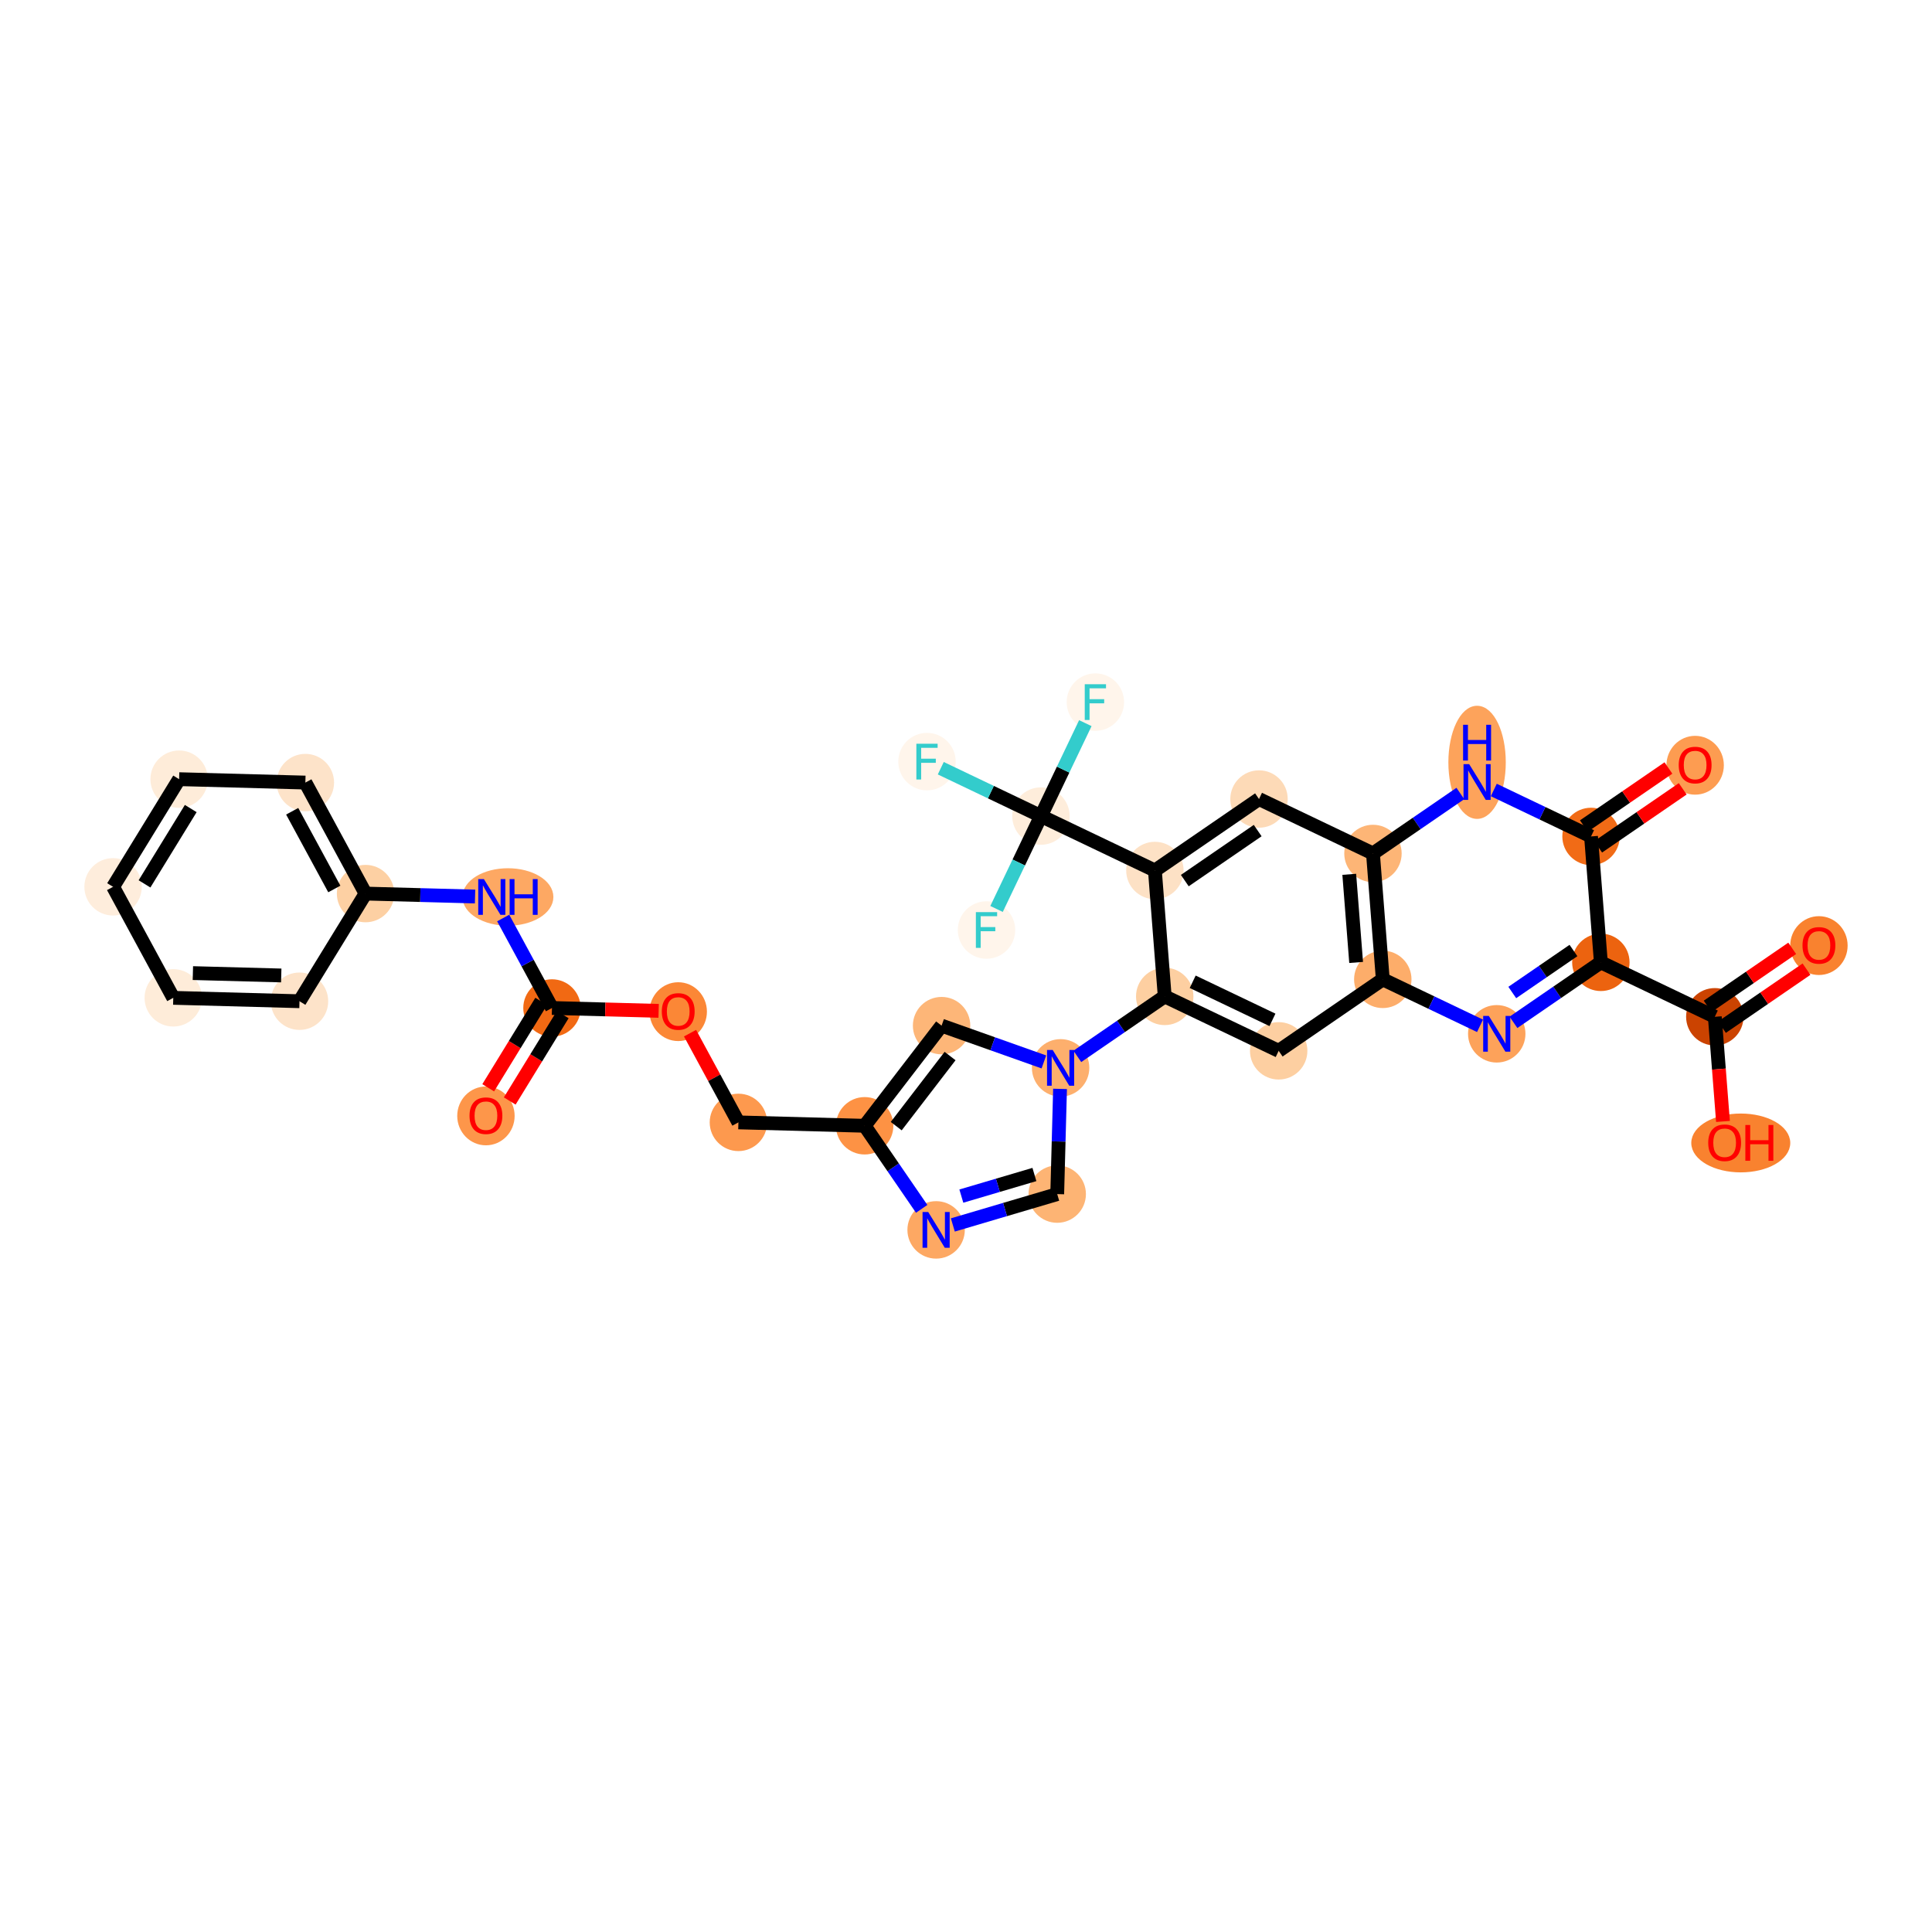 <?xml version='1.0' encoding='iso-8859-1'?>
<svg version='1.1' baseProfile='full'
              xmlns='http://www.w3.org/2000/svg'
                      xmlns:rdkit='http://www.rdkit.org/xml'
                      xmlns:xlink='http://www.w3.org/1999/xlink'
                  xml:space='preserve'
width='280px' height='280px' viewBox='0 0 280 280'>
<!-- END OF HEADER -->
<rect style='opacity:1.0;fill:#FFFFFF;stroke:none' width='280' height='280' x='0' y='0'> </rect>
<ellipse cx='70.425' cy='161.725' rx='3.66' ry='3.763'  style='fill:#FD964A;fill-rule:evenodd;stroke:#FD964A;stroke-width:1.0px;stroke-linecap:butt;stroke-linejoin:miter;stroke-opacity:1' />
<ellipse cx='79.997' cy='146.085' rx='3.66' ry='3.66'  style='fill:#F16913;fill-rule:evenodd;stroke:#F16913;stroke-width:1.0px;stroke-linecap:butt;stroke-linejoin:miter;stroke-opacity:1' />
<ellipse cx='73.613' cy='129.996' rx='6.088' ry='3.665'  style='fill:#FDA863;fill-rule:evenodd;stroke:#FDA863;stroke-width:1.0px;stroke-linecap:butt;stroke-linejoin:miter;stroke-opacity:1' />
<ellipse cx='52.979' cy='129.505' rx='3.66' ry='3.66'  style='fill:#FDD0A3;fill-rule:evenodd;stroke:#FDD0A3;stroke-width:1.0px;stroke-linecap:butt;stroke-linejoin:miter;stroke-opacity:1' />
<ellipse cx='44.256' cy='113.416' rx='3.66' ry='3.66'  style='fill:#FDE3C9;fill-rule:evenodd;stroke:#FDE3C9;stroke-width:1.0px;stroke-linecap:butt;stroke-linejoin:miter;stroke-opacity:1' />
<ellipse cx='25.96' cy='112.925' rx='3.66' ry='3.66'  style='fill:#FEECD9;fill-rule:evenodd;stroke:#FEECD9;stroke-width:1.0px;stroke-linecap:butt;stroke-linejoin:miter;stroke-opacity:1' />
<ellipse cx='16.388' cy='128.525' rx='3.66' ry='3.66'  style='fill:#FEEDDC;fill-rule:evenodd;stroke:#FEEDDC;stroke-width:1.0px;stroke-linecap:butt;stroke-linejoin:miter;stroke-opacity:1' />
<ellipse cx='25.111' cy='144.614' rx='3.66' ry='3.66'  style='fill:#FEECD9;fill-rule:evenodd;stroke:#FEECD9;stroke-width:1.0px;stroke-linecap:butt;stroke-linejoin:miter;stroke-opacity:1' />
<ellipse cx='43.406' cy='145.105' rx='3.66' ry='3.66'  style='fill:#FDE3C9;fill-rule:evenodd;stroke:#FDE3C9;stroke-width:1.0px;stroke-linecap:butt;stroke-linejoin:miter;stroke-opacity:1' />
<ellipse cx='98.293' cy='146.616' rx='3.66' ry='3.763'  style='fill:#FB8736;fill-rule:evenodd;stroke:#FB8736;stroke-width:1.0px;stroke-linecap:butt;stroke-linejoin:miter;stroke-opacity:1' />
<ellipse cx='107.016' cy='162.665' rx='3.66' ry='3.66'  style='fill:#FD994E;fill-rule:evenodd;stroke:#FD994E;stroke-width:1.0px;stroke-linecap:butt;stroke-linejoin:miter;stroke-opacity:1' />
<ellipse cx='125.312' cy='163.156' rx='3.66' ry='3.66'  style='fill:#FD9244;fill-rule:evenodd;stroke:#FD9244;stroke-width:1.0px;stroke-linecap:butt;stroke-linejoin:miter;stroke-opacity:1' />
<ellipse cx='136.462' cy='148.642' rx='3.66' ry='3.66'  style='fill:#FDB678;fill-rule:evenodd;stroke:#FDB678;stroke-width:1.0px;stroke-linecap:butt;stroke-linejoin:miter;stroke-opacity:1' />
<ellipse cx='153.711' cy='154.762' rx='3.66' ry='3.665'  style='fill:#FDAF6D;fill-rule:evenodd;stroke:#FDAF6D;stroke-width:1.0px;stroke-linecap:butt;stroke-linejoin:miter;stroke-opacity:1' />
<ellipse cx='168.8' cy='144.405' rx='3.66' ry='3.66'  style='fill:#FDCFA1;fill-rule:evenodd;stroke:#FDCFA1;stroke-width:1.0px;stroke-linecap:butt;stroke-linejoin:miter;stroke-opacity:1' />
<ellipse cx='185.315' cy='152.295' rx='3.66' ry='3.66'  style='fill:#FDCFA1;fill-rule:evenodd;stroke:#FDCFA1;stroke-width:1.0px;stroke-linecap:butt;stroke-linejoin:miter;stroke-opacity:1' />
<ellipse cx='200.404' cy='141.937' rx='3.66' ry='3.66'  style='fill:#FDAD6A;fill-rule:evenodd;stroke:#FDAD6A;stroke-width:1.0px;stroke-linecap:butt;stroke-linejoin:miter;stroke-opacity:1' />
<ellipse cx='216.919' cy='149.827' rx='3.66' ry='3.665'  style='fill:#FDA25A;fill-rule:evenodd;stroke:#FDA25A;stroke-width:1.0px;stroke-linecap:butt;stroke-linejoin:miter;stroke-opacity:1' />
<ellipse cx='232.008' cy='139.47' rx='3.66' ry='3.66'  style='fill:#EC630F;fill-rule:evenodd;stroke:#EC630F;stroke-width:1.0px;stroke-linecap:butt;stroke-linejoin:miter;stroke-opacity:1' />
<ellipse cx='248.523' cy='147.359' rx='3.66' ry='3.66'  style='fill:#CB4301;fill-rule:evenodd;stroke:#CB4301;stroke-width:1.0px;stroke-linecap:butt;stroke-linejoin:miter;stroke-opacity:1' />
<ellipse cx='263.612' cy='137.042' rx='3.66' ry='3.763'  style='fill:#F9822F;fill-rule:evenodd;stroke:#F9822F;stroke-width:1.0px;stroke-linecap:butt;stroke-linejoin:miter;stroke-opacity:1' />
<ellipse cx='252.286' cy='165.646' rx='6.673' ry='3.763'  style='fill:#F9822F;fill-rule:evenodd;stroke:#F9822F;stroke-width:1.0px;stroke-linecap:butt;stroke-linejoin:miter;stroke-opacity:1' />
<ellipse cx='230.584' cy='121.223' rx='3.66' ry='3.66'  style='fill:#F16B16;fill-rule:evenodd;stroke:#F16B16;stroke-width:1.0px;stroke-linecap:butt;stroke-linejoin:miter;stroke-opacity:1' />
<ellipse cx='245.673' cy='110.906' rx='3.66' ry='3.763'  style='fill:#FD9C51;fill-rule:evenodd;stroke:#FD9C51;stroke-width:1.0px;stroke-linecap:butt;stroke-linejoin:miter;stroke-opacity:1' />
<ellipse cx='214.069' cy='110.483' rx='3.66' ry='7.697'  style='fill:#FDA35B;fill-rule:evenodd;stroke:#FDA35B;stroke-width:1.0px;stroke-linecap:butt;stroke-linejoin:miter;stroke-opacity:1' />
<ellipse cx='198.98' cy='123.691' rx='3.66' ry='3.66'  style='fill:#FDB576;fill-rule:evenodd;stroke:#FDB576;stroke-width:1.0px;stroke-linecap:butt;stroke-linejoin:miter;stroke-opacity:1' />
<ellipse cx='182.465' cy='115.801' rx='3.66' ry='3.66'  style='fill:#FDDAB7;fill-rule:evenodd;stroke:#FDDAB7;stroke-width:1.0px;stroke-linecap:butt;stroke-linejoin:miter;stroke-opacity:1' />
<ellipse cx='167.376' cy='126.159' rx='3.66' ry='3.66'  style='fill:#FDE1C5;fill-rule:evenodd;stroke:#FDE1C5;stroke-width:1.0px;stroke-linecap:butt;stroke-linejoin:miter;stroke-opacity:1' />
<ellipse cx='150.861' cy='118.269' rx='3.66' ry='3.66'  style='fill:#FEEDDB;fill-rule:evenodd;stroke:#FEEDDB;stroke-width:1.0px;stroke-linecap:butt;stroke-linejoin:miter;stroke-opacity:1' />
<ellipse cx='134.347' cy='110.38' rx='3.66' ry='3.665'  style='fill:#FFF5EB;fill-rule:evenodd;stroke:#FFF5EB;stroke-width:1.0px;stroke-linecap:butt;stroke-linejoin:miter;stroke-opacity:1' />
<ellipse cx='158.751' cy='101.755' rx='3.66' ry='3.665'  style='fill:#FFF5EB;fill-rule:evenodd;stroke:#FFF5EB;stroke-width:1.0px;stroke-linecap:butt;stroke-linejoin:miter;stroke-opacity:1' />
<ellipse cx='142.972' cy='134.784' rx='3.66' ry='3.665'  style='fill:#FFF5EB;fill-rule:evenodd;stroke:#FFF5EB;stroke-width:1.0px;stroke-linecap:butt;stroke-linejoin:miter;stroke-opacity:1' />
<ellipse cx='153.22' cy='173.058' rx='3.66' ry='3.66'  style='fill:#FDB474;fill-rule:evenodd;stroke:#FDB474;stroke-width:1.0px;stroke-linecap:butt;stroke-linejoin:miter;stroke-opacity:1' />
<ellipse cx='135.669' cy='178.245' rx='3.66' ry='3.665'  style='fill:#FDA863;fill-rule:evenodd;stroke:#FDA863;stroke-width:1.0px;stroke-linecap:butt;stroke-linejoin:miter;stroke-opacity:1' />
<path class='bond-0 atom-0 atom-1' d='M 73.874,159.563 L 77.716,153.303' style='fill:none;fill-rule:evenodd;stroke:#FF0000;stroke-width:2.0px;stroke-linecap:butt;stroke-linejoin:miter;stroke-opacity:1' />
<path class='bond-0 atom-0 atom-1' d='M 77.716,153.303 L 81.557,147.043' style='fill:none;fill-rule:evenodd;stroke:#000000;stroke-width:2.0px;stroke-linecap:butt;stroke-linejoin:miter;stroke-opacity:1' />
<path class='bond-0 atom-0 atom-1' d='M 70.754,157.649 L 74.596,151.388' style='fill:none;fill-rule:evenodd;stroke:#FF0000;stroke-width:2.0px;stroke-linecap:butt;stroke-linejoin:miter;stroke-opacity:1' />
<path class='bond-0 atom-0 atom-1' d='M 74.596,151.388 L 78.438,145.128' style='fill:none;fill-rule:evenodd;stroke:#000000;stroke-width:2.0px;stroke-linecap:butt;stroke-linejoin:miter;stroke-opacity:1' />
<path class='bond-1 atom-1 atom-2' d='M 79.997,146.085 L 76.462,139.565' style='fill:none;fill-rule:evenodd;stroke:#000000;stroke-width:2.0px;stroke-linecap:butt;stroke-linejoin:miter;stroke-opacity:1' />
<path class='bond-1 atom-1 atom-2' d='M 76.462,139.565 L 72.927,133.045' style='fill:none;fill-rule:evenodd;stroke:#0000FF;stroke-width:2.0px;stroke-linecap:butt;stroke-linejoin:miter;stroke-opacity:1' />
<path class='bond-8 atom-1 atom-9' d='M 79.997,146.085 L 87.727,146.292' style='fill:none;fill-rule:evenodd;stroke:#000000;stroke-width:2.0px;stroke-linecap:butt;stroke-linejoin:miter;stroke-opacity:1' />
<path class='bond-8 atom-1 atom-9' d='M 87.727,146.292 L 95.456,146.5' style='fill:none;fill-rule:evenodd;stroke:#FF0000;stroke-width:2.0px;stroke-linecap:butt;stroke-linejoin:miter;stroke-opacity:1' />
<path class='bond-2 atom-2 atom-3' d='M 68.851,129.931 L 60.915,129.718' style='fill:none;fill-rule:evenodd;stroke:#0000FF;stroke-width:2.0px;stroke-linecap:butt;stroke-linejoin:miter;stroke-opacity:1' />
<path class='bond-2 atom-2 atom-3' d='M 60.915,129.718 L 52.979,129.505' style='fill:none;fill-rule:evenodd;stroke:#000000;stroke-width:2.0px;stroke-linecap:butt;stroke-linejoin:miter;stroke-opacity:1' />
<path class='bond-3 atom-3 atom-4' d='M 52.979,129.505 L 44.256,113.416' style='fill:none;fill-rule:evenodd;stroke:#000000;stroke-width:2.0px;stroke-linecap:butt;stroke-linejoin:miter;stroke-opacity:1' />
<path class='bond-3 atom-3 atom-4' d='M 48.452,128.837 L 42.346,117.574' style='fill:none;fill-rule:evenodd;stroke:#000000;stroke-width:2.0px;stroke-linecap:butt;stroke-linejoin:miter;stroke-opacity:1' />
<path class='bond-33 atom-8 atom-3' d='M 43.406,145.105 L 52.979,129.505' style='fill:none;fill-rule:evenodd;stroke:#000000;stroke-width:2.0px;stroke-linecap:butt;stroke-linejoin:miter;stroke-opacity:1' />
<path class='bond-4 atom-4 atom-5' d='M 44.256,113.416 L 25.96,112.925' style='fill:none;fill-rule:evenodd;stroke:#000000;stroke-width:2.0px;stroke-linecap:butt;stroke-linejoin:miter;stroke-opacity:1' />
<path class='bond-5 atom-5 atom-6' d='M 25.96,112.925 L 16.388,128.525' style='fill:none;fill-rule:evenodd;stroke:#000000;stroke-width:2.0px;stroke-linecap:butt;stroke-linejoin:miter;stroke-opacity:1' />
<path class='bond-5 atom-5 atom-6' d='M 27.644,117.18 L 20.943,128.099' style='fill:none;fill-rule:evenodd;stroke:#000000;stroke-width:2.0px;stroke-linecap:butt;stroke-linejoin:miter;stroke-opacity:1' />
<path class='bond-6 atom-6 atom-7' d='M 16.388,128.525 L 25.111,144.614' style='fill:none;fill-rule:evenodd;stroke:#000000;stroke-width:2.0px;stroke-linecap:butt;stroke-linejoin:miter;stroke-opacity:1' />
<path class='bond-7 atom-7 atom-8' d='M 25.111,144.614 L 43.406,145.105' style='fill:none;fill-rule:evenodd;stroke:#000000;stroke-width:2.0px;stroke-linecap:butt;stroke-linejoin:miter;stroke-opacity:1' />
<path class='bond-7 atom-7 atom-8' d='M 27.953,141.029 L 40.76,141.372' style='fill:none;fill-rule:evenodd;stroke:#000000;stroke-width:2.0px;stroke-linecap:butt;stroke-linejoin:miter;stroke-opacity:1' />
<path class='bond-9 atom-9 atom-10' d='M 100.006,149.735 L 103.511,156.2' style='fill:none;fill-rule:evenodd;stroke:#FF0000;stroke-width:2.0px;stroke-linecap:butt;stroke-linejoin:miter;stroke-opacity:1' />
<path class='bond-9 atom-9 atom-10' d='M 103.511,156.2 L 107.016,162.665' style='fill:none;fill-rule:evenodd;stroke:#000000;stroke-width:2.0px;stroke-linecap:butt;stroke-linejoin:miter;stroke-opacity:1' />
<path class='bond-10 atom-10 atom-11' d='M 107.016,162.665 L 125.312,163.156' style='fill:none;fill-rule:evenodd;stroke:#000000;stroke-width:2.0px;stroke-linecap:butt;stroke-linejoin:miter;stroke-opacity:1' />
<path class='bond-11 atom-11 atom-12' d='M 125.312,163.156 L 136.462,148.642' style='fill:none;fill-rule:evenodd;stroke:#000000;stroke-width:2.0px;stroke-linecap:butt;stroke-linejoin:miter;stroke-opacity:1' />
<path class='bond-11 atom-11 atom-12' d='M 129.887,163.209 L 137.692,153.049' style='fill:none;fill-rule:evenodd;stroke:#000000;stroke-width:2.0px;stroke-linecap:butt;stroke-linejoin:miter;stroke-opacity:1' />
<path class='bond-34 atom-33 atom-11' d='M 133.576,175.196 L 129.444,169.176' style='fill:none;fill-rule:evenodd;stroke:#0000FF;stroke-width:2.0px;stroke-linecap:butt;stroke-linejoin:miter;stroke-opacity:1' />
<path class='bond-34 atom-33 atom-11' d='M 129.444,169.176 L 125.312,163.156' style='fill:none;fill-rule:evenodd;stroke:#000000;stroke-width:2.0px;stroke-linecap:butt;stroke-linejoin:miter;stroke-opacity:1' />
<path class='bond-12 atom-12 atom-13' d='M 136.462,148.642 L 143.875,151.272' style='fill:none;fill-rule:evenodd;stroke:#000000;stroke-width:2.0px;stroke-linecap:butt;stroke-linejoin:miter;stroke-opacity:1' />
<path class='bond-12 atom-12 atom-13' d='M 143.875,151.272 L 151.288,153.903' style='fill:none;fill-rule:evenodd;stroke:#0000FF;stroke-width:2.0px;stroke-linecap:butt;stroke-linejoin:miter;stroke-opacity:1' />
<path class='bond-13 atom-13 atom-14' d='M 156.134,153.099 L 162.467,148.752' style='fill:none;fill-rule:evenodd;stroke:#0000FF;stroke-width:2.0px;stroke-linecap:butt;stroke-linejoin:miter;stroke-opacity:1' />
<path class='bond-13 atom-13 atom-14' d='M 162.467,148.752 L 168.8,144.405' style='fill:none;fill-rule:evenodd;stroke:#000000;stroke-width:2.0px;stroke-linecap:butt;stroke-linejoin:miter;stroke-opacity:1' />
<path class='bond-31 atom-13 atom-32' d='M 153.629,157.811 L 153.425,165.435' style='fill:none;fill-rule:evenodd;stroke:#0000FF;stroke-width:2.0px;stroke-linecap:butt;stroke-linejoin:miter;stroke-opacity:1' />
<path class='bond-31 atom-13 atom-32' d='M 153.425,165.435 L 153.22,173.058' style='fill:none;fill-rule:evenodd;stroke:#000000;stroke-width:2.0px;stroke-linecap:butt;stroke-linejoin:miter;stroke-opacity:1' />
<path class='bond-14 atom-14 atom-15' d='M 168.8,144.405 L 185.315,152.295' style='fill:none;fill-rule:evenodd;stroke:#000000;stroke-width:2.0px;stroke-linecap:butt;stroke-linejoin:miter;stroke-opacity:1' />
<path class='bond-14 atom-14 atom-15' d='M 172.855,142.286 L 184.415,147.808' style='fill:none;fill-rule:evenodd;stroke:#000000;stroke-width:2.0px;stroke-linecap:butt;stroke-linejoin:miter;stroke-opacity:1' />
<path class='bond-35 atom-27 atom-14' d='M 167.376,126.159 L 168.8,144.405' style='fill:none;fill-rule:evenodd;stroke:#000000;stroke-width:2.0px;stroke-linecap:butt;stroke-linejoin:miter;stroke-opacity:1' />
<path class='bond-15 atom-15 atom-16' d='M 185.315,152.295 L 200.404,141.937' style='fill:none;fill-rule:evenodd;stroke:#000000;stroke-width:2.0px;stroke-linecap:butt;stroke-linejoin:miter;stroke-opacity:1' />
<path class='bond-16 atom-16 atom-17' d='M 200.404,141.937 L 207.45,145.303' style='fill:none;fill-rule:evenodd;stroke:#000000;stroke-width:2.0px;stroke-linecap:butt;stroke-linejoin:miter;stroke-opacity:1' />
<path class='bond-16 atom-16 atom-17' d='M 207.45,145.303 L 214.496,148.669' style='fill:none;fill-rule:evenodd;stroke:#0000FF;stroke-width:2.0px;stroke-linecap:butt;stroke-linejoin:miter;stroke-opacity:1' />
<path class='bond-36 atom-25 atom-16' d='M 198.98,123.691 L 200.404,141.937' style='fill:none;fill-rule:evenodd;stroke:#000000;stroke-width:2.0px;stroke-linecap:butt;stroke-linejoin:miter;stroke-opacity:1' />
<path class='bond-36 atom-25 atom-16' d='M 195.544,126.713 L 196.541,139.485' style='fill:none;fill-rule:evenodd;stroke:#000000;stroke-width:2.0px;stroke-linecap:butt;stroke-linejoin:miter;stroke-opacity:1' />
<path class='bond-17 atom-17 atom-18' d='M 219.342,148.164 L 225.675,143.817' style='fill:none;fill-rule:evenodd;stroke:#0000FF;stroke-width:2.0px;stroke-linecap:butt;stroke-linejoin:miter;stroke-opacity:1' />
<path class='bond-17 atom-17 atom-18' d='M 225.675,143.817 L 232.008,139.47' style='fill:none;fill-rule:evenodd;stroke:#000000;stroke-width:2.0px;stroke-linecap:butt;stroke-linejoin:miter;stroke-opacity:1' />
<path class='bond-17 atom-17 atom-18' d='M 219.17,143.842 L 223.604,140.799' style='fill:none;fill-rule:evenodd;stroke:#0000FF;stroke-width:2.0px;stroke-linecap:butt;stroke-linejoin:miter;stroke-opacity:1' />
<path class='bond-17 atom-17 atom-18' d='M 223.604,140.799 L 228.037,137.756' style='fill:none;fill-rule:evenodd;stroke:#000000;stroke-width:2.0px;stroke-linecap:butt;stroke-linejoin:miter;stroke-opacity:1' />
<path class='bond-18 atom-18 atom-19' d='M 232.008,139.47 L 248.523,147.359' style='fill:none;fill-rule:evenodd;stroke:#000000;stroke-width:2.0px;stroke-linecap:butt;stroke-linejoin:miter;stroke-opacity:1' />
<path class='bond-21 atom-18 atom-22' d='M 232.008,139.47 L 230.584,121.223' style='fill:none;fill-rule:evenodd;stroke:#000000;stroke-width:2.0px;stroke-linecap:butt;stroke-linejoin:miter;stroke-opacity:1' />
<path class='bond-19 atom-19 atom-20' d='M 249.558,148.868 L 255.685,144.663' style='fill:none;fill-rule:evenodd;stroke:#000000;stroke-width:2.0px;stroke-linecap:butt;stroke-linejoin:miter;stroke-opacity:1' />
<path class='bond-19 atom-19 atom-20' d='M 255.685,144.663 L 261.811,140.458' style='fill:none;fill-rule:evenodd;stroke:#FF0000;stroke-width:2.0px;stroke-linecap:butt;stroke-linejoin:miter;stroke-opacity:1' />
<path class='bond-19 atom-19 atom-20' d='M 247.487,145.85 L 253.613,141.645' style='fill:none;fill-rule:evenodd;stroke:#000000;stroke-width:2.0px;stroke-linecap:butt;stroke-linejoin:miter;stroke-opacity:1' />
<path class='bond-19 atom-19 atom-20' d='M 253.613,141.645 L 259.74,137.44' style='fill:none;fill-rule:evenodd;stroke:#FF0000;stroke-width:2.0px;stroke-linecap:butt;stroke-linejoin:miter;stroke-opacity:1' />
<path class='bond-20 atom-19 atom-21' d='M 248.523,147.359 L 249.115,154.943' style='fill:none;fill-rule:evenodd;stroke:#000000;stroke-width:2.0px;stroke-linecap:butt;stroke-linejoin:miter;stroke-opacity:1' />
<path class='bond-20 atom-19 atom-21' d='M 249.115,154.943 L 249.707,162.527' style='fill:none;fill-rule:evenodd;stroke:#FF0000;stroke-width:2.0px;stroke-linecap:butt;stroke-linejoin:miter;stroke-opacity:1' />
<path class='bond-22 atom-22 atom-23' d='M 231.619,122.732 L 237.746,118.527' style='fill:none;fill-rule:evenodd;stroke:#000000;stroke-width:2.0px;stroke-linecap:butt;stroke-linejoin:miter;stroke-opacity:1' />
<path class='bond-22 atom-22 atom-23' d='M 237.746,118.527 L 243.872,114.322' style='fill:none;fill-rule:evenodd;stroke:#FF0000;stroke-width:2.0px;stroke-linecap:butt;stroke-linejoin:miter;stroke-opacity:1' />
<path class='bond-22 atom-22 atom-23' d='M 229.548,119.714 L 235.674,115.509' style='fill:none;fill-rule:evenodd;stroke:#000000;stroke-width:2.0px;stroke-linecap:butt;stroke-linejoin:miter;stroke-opacity:1' />
<path class='bond-22 atom-22 atom-23' d='M 235.674,115.509 L 241.801,111.304' style='fill:none;fill-rule:evenodd;stroke:#FF0000;stroke-width:2.0px;stroke-linecap:butt;stroke-linejoin:miter;stroke-opacity:1' />
<path class='bond-23 atom-22 atom-24' d='M 230.584,121.223 L 223.538,117.857' style='fill:none;fill-rule:evenodd;stroke:#000000;stroke-width:2.0px;stroke-linecap:butt;stroke-linejoin:miter;stroke-opacity:1' />
<path class='bond-23 atom-22 atom-24' d='M 223.538,117.857 L 216.492,114.491' style='fill:none;fill-rule:evenodd;stroke:#0000FF;stroke-width:2.0px;stroke-linecap:butt;stroke-linejoin:miter;stroke-opacity:1' />
<path class='bond-24 atom-24 atom-25' d='M 211.646,114.997 L 205.313,119.344' style='fill:none;fill-rule:evenodd;stroke:#0000FF;stroke-width:2.0px;stroke-linecap:butt;stroke-linejoin:miter;stroke-opacity:1' />
<path class='bond-24 atom-24 atom-25' d='M 205.313,119.344 L 198.98,123.691' style='fill:none;fill-rule:evenodd;stroke:#000000;stroke-width:2.0px;stroke-linecap:butt;stroke-linejoin:miter;stroke-opacity:1' />
<path class='bond-25 atom-25 atom-26' d='M 198.98,123.691 L 182.465,115.801' style='fill:none;fill-rule:evenodd;stroke:#000000;stroke-width:2.0px;stroke-linecap:butt;stroke-linejoin:miter;stroke-opacity:1' />
<path class='bond-26 atom-26 atom-27' d='M 182.465,115.801 L 167.376,126.159' style='fill:none;fill-rule:evenodd;stroke:#000000;stroke-width:2.0px;stroke-linecap:butt;stroke-linejoin:miter;stroke-opacity:1' />
<path class='bond-26 atom-26 atom-27' d='M 182.273,120.373 L 171.71,127.623' style='fill:none;fill-rule:evenodd;stroke:#000000;stroke-width:2.0px;stroke-linecap:butt;stroke-linejoin:miter;stroke-opacity:1' />
<path class='bond-27 atom-27 atom-28' d='M 167.376,126.159 L 150.861,118.269' style='fill:none;fill-rule:evenodd;stroke:#000000;stroke-width:2.0px;stroke-linecap:butt;stroke-linejoin:miter;stroke-opacity:1' />
<path class='bond-28 atom-28 atom-29' d='M 150.861,118.269 L 143.603,114.802' style='fill:none;fill-rule:evenodd;stroke:#000000;stroke-width:2.0px;stroke-linecap:butt;stroke-linejoin:miter;stroke-opacity:1' />
<path class='bond-28 atom-28 atom-29' d='M 143.603,114.802 L 136.345,111.335' style='fill:none;fill-rule:evenodd;stroke:#33CCCC;stroke-width:2.0px;stroke-linecap:butt;stroke-linejoin:miter;stroke-opacity:1' />
<path class='bond-29 atom-28 atom-30' d='M 150.861,118.269 L 154.078,111.537' style='fill:none;fill-rule:evenodd;stroke:#000000;stroke-width:2.0px;stroke-linecap:butt;stroke-linejoin:miter;stroke-opacity:1' />
<path class='bond-29 atom-28 atom-30' d='M 154.078,111.537 L 157.294,104.804' style='fill:none;fill-rule:evenodd;stroke:#33CCCC;stroke-width:2.0px;stroke-linecap:butt;stroke-linejoin:miter;stroke-opacity:1' />
<path class='bond-30 atom-28 atom-31' d='M 150.861,118.269 L 147.645,125.002' style='fill:none;fill-rule:evenodd;stroke:#000000;stroke-width:2.0px;stroke-linecap:butt;stroke-linejoin:miter;stroke-opacity:1' />
<path class='bond-30 atom-28 atom-31' d='M 147.645,125.002 L 144.428,131.734' style='fill:none;fill-rule:evenodd;stroke:#33CCCC;stroke-width:2.0px;stroke-linecap:butt;stroke-linejoin:miter;stroke-opacity:1' />
<path class='bond-32 atom-32 atom-33' d='M 153.22,173.058 L 145.656,175.293' style='fill:none;fill-rule:evenodd;stroke:#000000;stroke-width:2.0px;stroke-linecap:butt;stroke-linejoin:miter;stroke-opacity:1' />
<path class='bond-32 atom-32 atom-33' d='M 145.656,175.293 L 138.092,177.529' style='fill:none;fill-rule:evenodd;stroke:#0000FF;stroke-width:2.0px;stroke-linecap:butt;stroke-linejoin:miter;stroke-opacity:1' />
<path class='bond-32 atom-32 atom-33' d='M 149.914,170.218 L 144.619,171.783' style='fill:none;fill-rule:evenodd;stroke:#000000;stroke-width:2.0px;stroke-linecap:butt;stroke-linejoin:miter;stroke-opacity:1' />
<path class='bond-32 atom-32 atom-33' d='M 144.619,171.783 L 139.324,173.348' style='fill:none;fill-rule:evenodd;stroke:#0000FF;stroke-width:2.0px;stroke-linecap:butt;stroke-linejoin:miter;stroke-opacity:1' />
<path  class='atom-0' d='M 68.046 161.699
Q 68.046 160.455, 68.661 159.759
Q 69.276 159.064, 70.425 159.064
Q 71.574 159.064, 72.189 159.759
Q 72.804 160.455, 72.804 161.699
Q 72.804 162.958, 72.182 163.676
Q 71.56 164.386, 70.425 164.386
Q 69.283 164.386, 68.661 163.676
Q 68.046 162.966, 68.046 161.699
M 70.425 163.8
Q 71.216 163.8, 71.64 163.273
Q 72.072 162.739, 72.072 161.699
Q 72.072 160.682, 71.64 160.169
Q 71.216 159.649, 70.425 159.649
Q 69.634 159.649, 69.202 160.162
Q 68.778 160.674, 68.778 161.699
Q 68.778 162.746, 69.202 163.273
Q 69.634 163.8, 70.425 163.8
' fill='#FF0000'/>
<path  class='atom-2' d='M 70.129 127.404
L 71.827 130.149
Q 71.995 130.42, 72.266 130.911
Q 72.537 131.401, 72.552 131.431
L 72.552 127.404
L 73.24 127.404
L 73.24 132.587
L 72.53 132.587
L 70.707 129.586
Q 70.495 129.234, 70.268 128.832
Q 70.048 128.429, 69.982 128.305
L 69.982 132.587
L 69.309 132.587
L 69.309 127.404
L 70.129 127.404
' fill='#0000FF'/>
<path  class='atom-2' d='M 73.862 127.404
L 74.565 127.404
L 74.565 129.608
L 77.215 129.608
L 77.215 127.404
L 77.918 127.404
L 77.918 132.587
L 77.215 132.587
L 77.215 130.193
L 74.565 130.193
L 74.565 132.587
L 73.862 132.587
L 73.862 127.404
' fill='#0000FF'/>
<path  class='atom-9' d='M 95.914 146.59
Q 95.914 145.346, 96.529 144.65
Q 97.144 143.955, 98.293 143.955
Q 99.442 143.955, 100.057 144.65
Q 100.672 145.346, 100.672 146.59
Q 100.672 147.849, 100.05 148.567
Q 99.428 149.277, 98.293 149.277
Q 97.151 149.277, 96.529 148.567
Q 95.914 147.857, 95.914 146.59
M 98.293 148.691
Q 99.084 148.691, 99.508 148.164
Q 99.94 147.63, 99.94 146.59
Q 99.94 145.573, 99.508 145.06
Q 99.084 144.54, 98.293 144.54
Q 97.502 144.54, 97.07 145.053
Q 96.646 145.565, 96.646 146.59
Q 96.646 147.637, 97.07 148.164
Q 97.502 148.691, 98.293 148.691
' fill='#FF0000'/>
<path  class='atom-13' d='M 152.565 152.171
L 154.263 154.916
Q 154.432 155.187, 154.703 155.677
Q 154.974 156.168, 154.988 156.197
L 154.988 152.171
L 155.676 152.171
L 155.676 157.354
L 154.966 157.354
L 153.143 154.352
Q 152.931 154.001, 152.704 153.598
Q 152.484 153.196, 152.419 153.071
L 152.419 157.354
L 151.745 157.354
L 151.745 152.171
L 152.565 152.171
' fill='#0000FF'/>
<path  class='atom-17' d='M 215.773 147.235
L 217.471 149.981
Q 217.64 150.251, 217.911 150.742
Q 218.182 151.232, 218.196 151.262
L 218.196 147.235
L 218.884 147.235
L 218.884 152.418
L 218.174 152.418
L 216.351 149.417
Q 216.139 149.065, 215.912 148.663
Q 215.692 148.26, 215.627 148.136
L 215.627 152.418
L 214.953 152.418
L 214.953 147.235
L 215.773 147.235
' fill='#0000FF'/>
<path  class='atom-20' d='M 261.233 137.017
Q 261.233 135.772, 261.848 135.077
Q 262.463 134.381, 263.612 134.381
Q 264.762 134.381, 265.377 135.077
Q 265.992 135.772, 265.992 137.017
Q 265.992 138.276, 265.369 138.993
Q 264.747 139.703, 263.612 139.703
Q 262.47 139.703, 261.848 138.993
Q 261.233 138.283, 261.233 137.017
M 263.612 139.118
Q 264.403 139.118, 264.828 138.591
Q 265.259 138.056, 265.259 137.017
Q 265.259 135.999, 264.828 135.487
Q 264.403 134.967, 263.612 134.967
Q 262.822 134.967, 262.39 135.479
Q 261.965 135.992, 261.965 137.017
Q 261.965 138.063, 262.39 138.591
Q 262.822 139.118, 263.612 139.118
' fill='#FF0000'/>
<path  class='atom-21' d='M 247.568 165.62
Q 247.568 164.376, 248.183 163.68
Q 248.798 162.985, 249.947 162.985
Q 251.097 162.985, 251.712 163.68
Q 252.327 164.376, 252.327 165.62
Q 252.327 166.88, 251.704 167.597
Q 251.082 168.307, 249.947 168.307
Q 248.805 168.307, 248.183 167.597
Q 247.568 166.887, 247.568 165.62
M 249.947 167.721
Q 250.738 167.721, 251.163 167.194
Q 251.595 166.66, 251.595 165.62
Q 251.595 164.603, 251.163 164.09
Q 250.738 163.57, 249.947 163.57
Q 249.157 163.57, 248.725 164.083
Q 248.3 164.595, 248.3 165.62
Q 248.3 166.667, 248.725 167.194
Q 249.157 167.721, 249.947 167.721
' fill='#FF0000'/>
<path  class='atom-21' d='M 252.949 163.043
L 253.652 163.043
L 253.652 165.247
L 256.302 165.247
L 256.302 163.043
L 257.005 163.043
L 257.005 168.227
L 256.302 168.227
L 256.302 165.833
L 253.652 165.833
L 253.652 168.227
L 252.949 168.227
L 252.949 163.043
' fill='#FF0000'/>
<path  class='atom-23' d='M 243.294 110.881
Q 243.294 109.636, 243.909 108.941
Q 244.524 108.245, 245.673 108.245
Q 246.823 108.245, 247.438 108.941
Q 248.052 109.636, 248.052 110.881
Q 248.052 112.14, 247.43 112.857
Q 246.808 113.567, 245.673 113.567
Q 244.531 113.567, 243.909 112.857
Q 243.294 112.147, 243.294 110.881
M 245.673 112.982
Q 246.464 112.982, 246.888 112.455
Q 247.32 111.92, 247.32 110.881
Q 247.32 109.863, 246.888 109.351
Q 246.464 108.831, 245.673 108.831
Q 244.883 108.831, 244.451 109.343
Q 244.026 109.856, 244.026 110.881
Q 244.026 111.928, 244.451 112.455
Q 244.883 112.982, 245.673 112.982
' fill='#FF0000'/>
<path  class='atom-24' d='M 212.923 110.742
L 214.622 113.487
Q 214.79 113.758, 215.061 114.249
Q 215.332 114.739, 215.347 114.769
L 215.347 110.742
L 216.035 110.742
L 216.035 115.925
L 215.325 115.925
L 213.502 112.924
Q 213.29 112.572, 213.063 112.17
Q 212.843 111.767, 212.777 111.643
L 212.777 115.925
L 212.104 115.925
L 212.104 110.742
L 212.923 110.742
' fill='#0000FF'/>
<path  class='atom-24' d='M 212.041 105.041
L 212.744 105.041
L 212.744 107.244
L 215.394 107.244
L 215.394 105.041
L 216.097 105.041
L 216.097 110.224
L 215.394 110.224
L 215.394 107.83
L 212.744 107.83
L 212.744 110.224
L 212.041 110.224
L 212.041 105.041
' fill='#0000FF'/>
<path  class='atom-29' d='M 132.806 107.788
L 135.888 107.788
L 135.888 108.381
L 133.501 108.381
L 133.501 109.955
L 135.624 109.955
L 135.624 110.555
L 133.501 110.555
L 133.501 112.971
L 132.806 112.971
L 132.806 107.788
' fill='#33CCCC'/>
<path  class='atom-30' d='M 157.21 99.163
L 160.292 99.163
L 160.292 99.756
L 157.905 99.756
L 157.905 101.33
L 160.028 101.33
L 160.028 101.931
L 157.905 101.931
L 157.905 104.346
L 157.21 104.346
L 157.21 99.163
' fill='#33CCCC'/>
<path  class='atom-31' d='M 141.431 132.192
L 144.513 132.192
L 144.513 132.785
L 142.126 132.785
L 142.126 134.359
L 144.249 134.359
L 144.249 134.959
L 142.126 134.959
L 142.126 137.375
L 141.431 137.375
L 141.431 132.192
' fill='#33CCCC'/>
<path  class='atom-33' d='M 134.523 175.654
L 136.222 178.399
Q 136.39 178.67, 136.661 179.16
Q 136.932 179.651, 136.946 179.68
L 136.946 175.654
L 137.634 175.654
L 137.634 180.837
L 136.924 180.837
L 135.101 177.835
Q 134.889 177.484, 134.662 177.081
Q 134.443 176.679, 134.377 176.554
L 134.377 180.837
L 133.703 180.837
L 133.703 175.654
L 134.523 175.654
' fill='#0000FF'/>
</svg>
